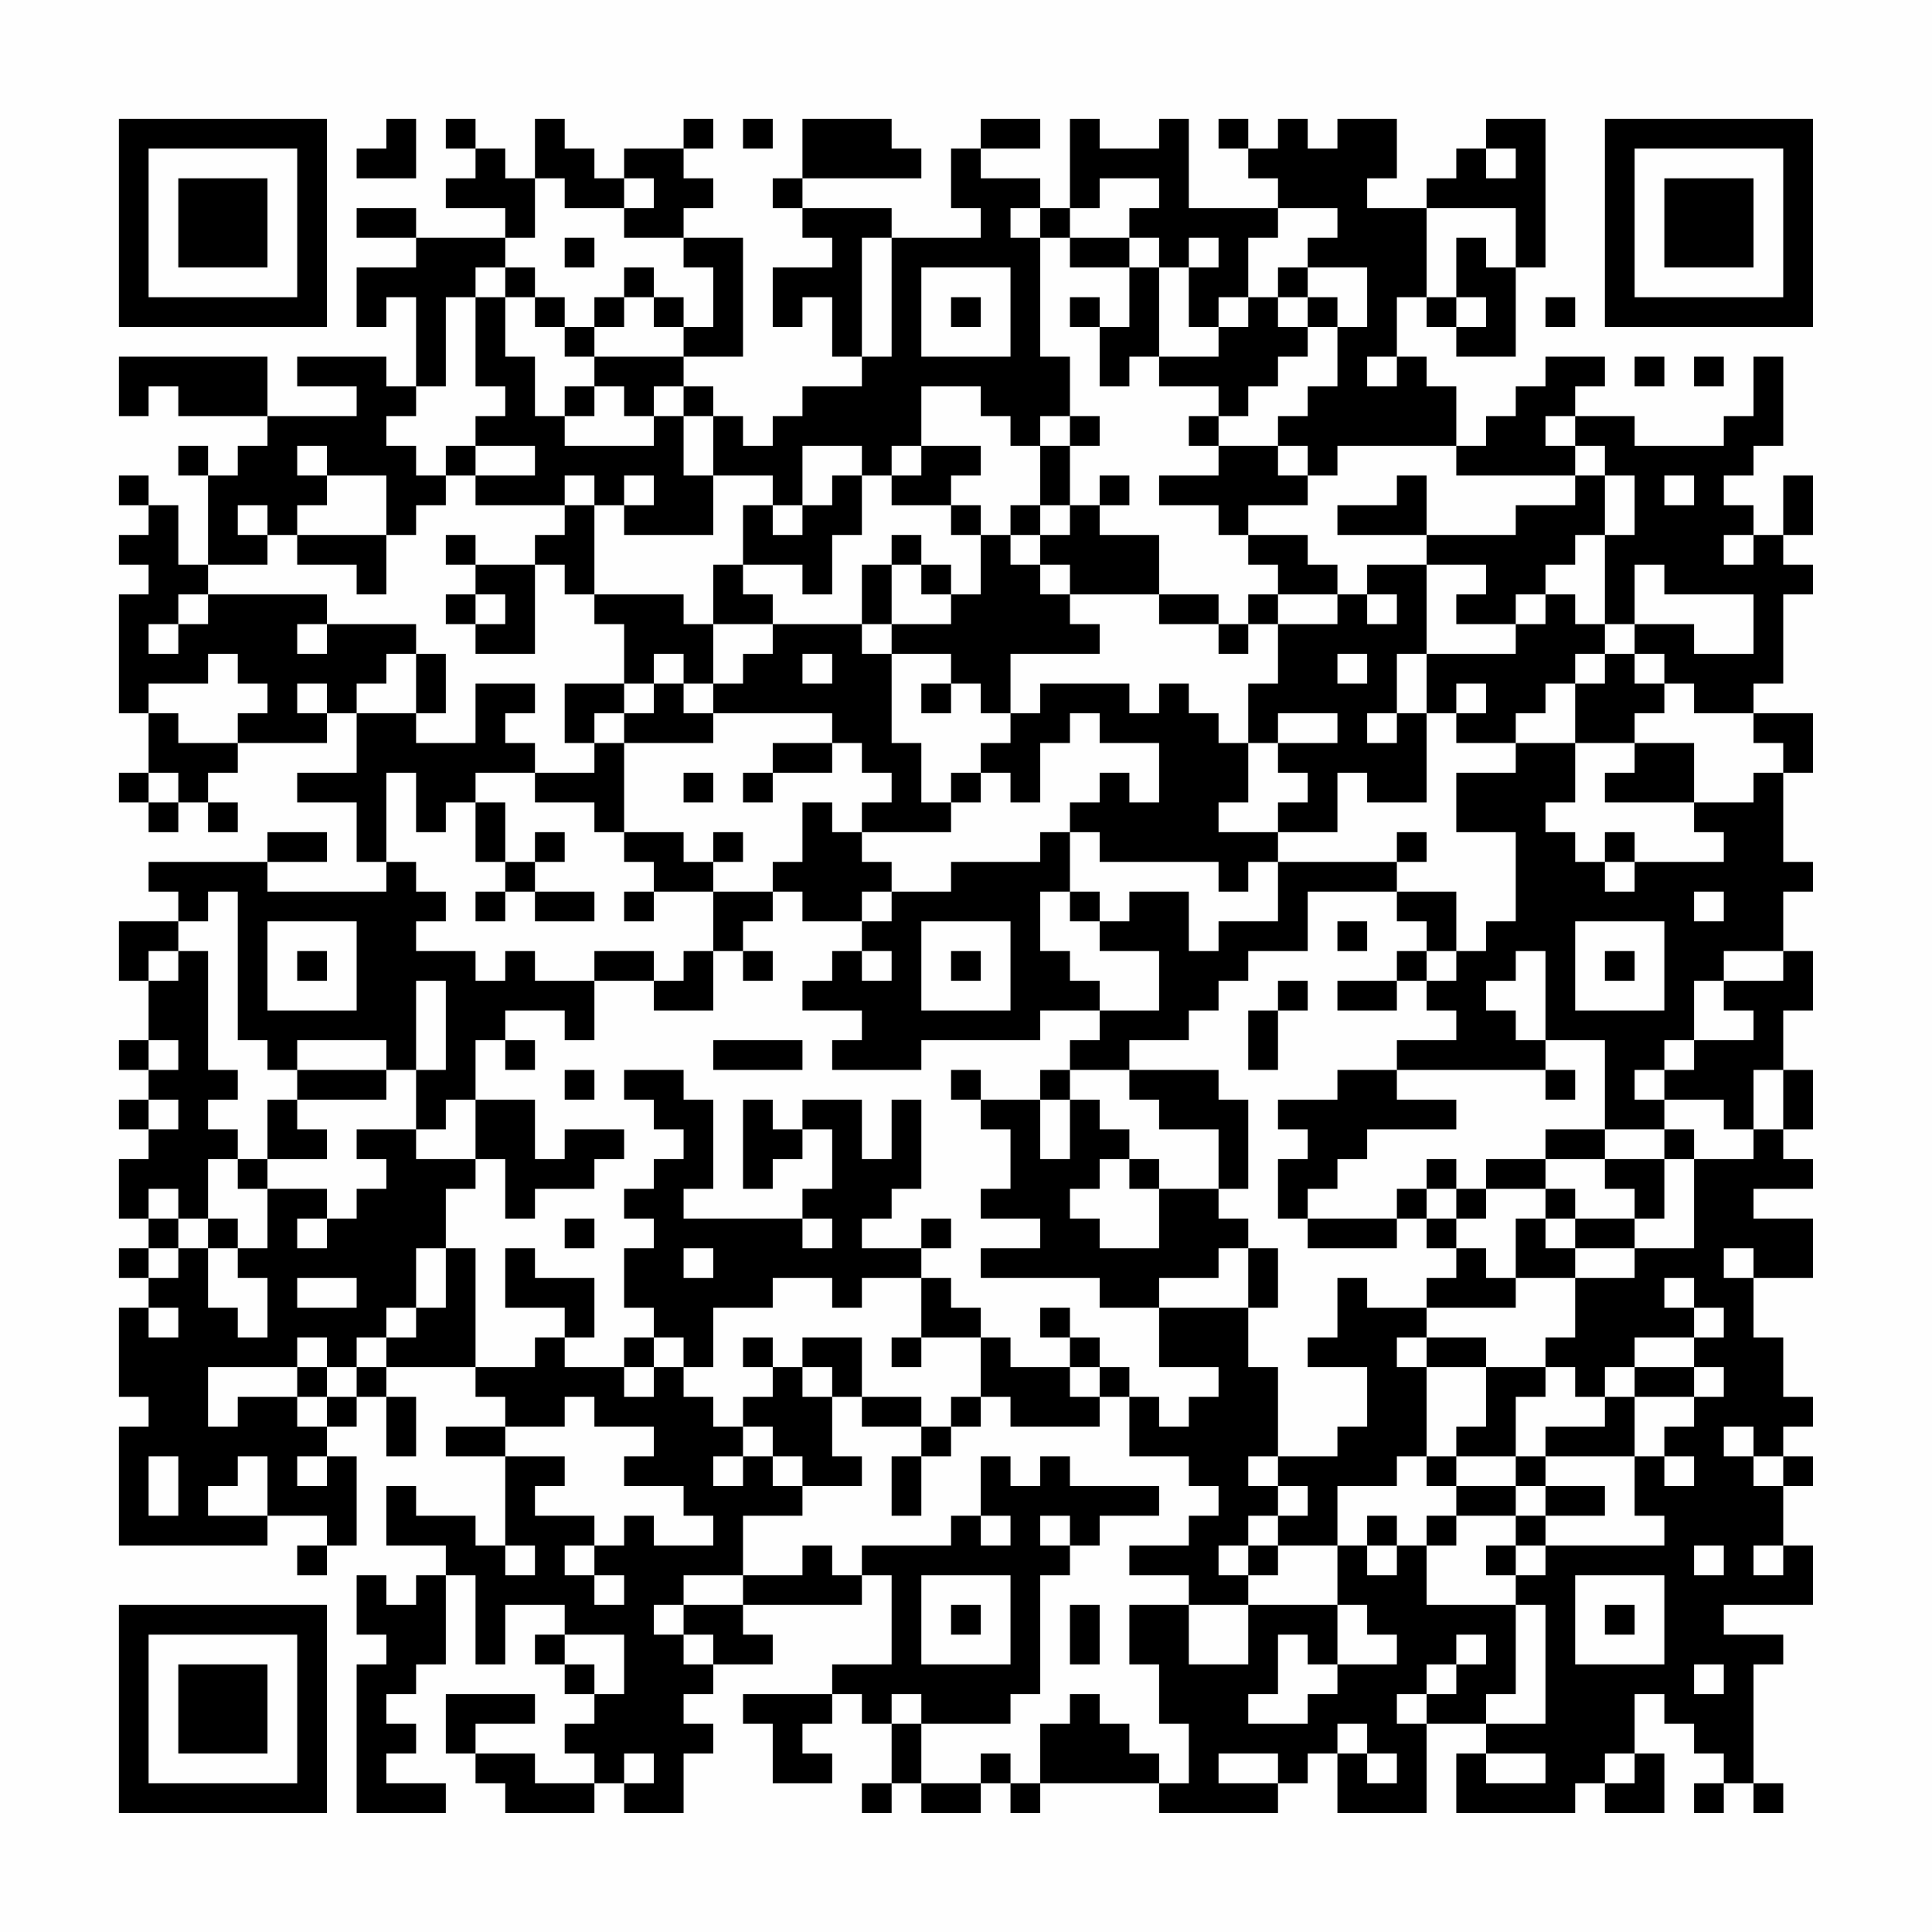 <?xml version="1.0" encoding="UTF-8"?>
<svg xmlns="http://www.w3.org/2000/svg" version="1.1" width="300" height="300" viewBox="0 0 300 300"><rect x="0" y="0" width="300" height="300" fill="#fefefe"/><g transform="scale(4.615)"><g transform="translate(4,4)"><path fill-rule="evenodd" d="M9 0L9 1L8 1L8 2L10 2L10 0ZM11 0L11 1L12 1L12 2L11 2L11 3L13 3L13 4L10 4L10 3L8 3L8 4L10 4L10 5L8 5L8 7L9 7L9 6L10 6L10 9L9 9L9 8L6 8L6 9L8 9L8 10L5 10L5 8L0 8L0 10L1 10L1 9L2 9L2 10L5 10L5 11L4 11L4 12L3 12L3 11L2 11L2 12L3 12L3 15L2 15L2 13L1 13L1 12L0 12L0 13L1 13L1 14L0 14L0 15L1 15L1 16L0 16L0 20L1 20L1 22L0 22L0 23L1 23L1 24L2 24L2 23L3 23L3 24L4 24L4 23L3 23L3 22L4 22L4 21L7 21L7 20L8 20L8 22L6 22L6 23L8 23L8 25L9 25L9 26L5 26L5 25L7 25L7 24L5 24L5 25L1 25L1 26L2 26L2 27L0 27L0 29L1 29L1 31L0 31L0 32L1 32L1 33L0 33L0 34L1 34L1 35L0 35L0 37L1 37L1 38L0 38L0 39L1 39L1 40L0 40L0 43L1 43L1 44L0 44L0 48L5 48L5 47L7 47L7 48L6 48L6 49L7 49L7 48L8 48L8 45L7 45L7 44L8 44L8 43L9 43L9 45L10 45L10 43L9 43L9 42L12 42L12 43L13 43L13 44L11 44L11 45L13 45L13 48L12 48L12 47L10 47L10 46L9 46L9 48L11 48L11 49L10 49L10 50L9 50L9 49L8 49L8 51L9 51L9 52L8 52L8 57L11 57L11 56L9 56L9 55L10 55L10 54L9 54L9 53L10 53L10 52L11 52L11 49L12 49L12 52L13 52L13 50L15 50L15 51L14 51L14 52L15 52L15 53L16 53L16 54L15 54L15 55L16 55L16 56L14 56L14 55L12 55L12 54L14 54L14 53L11 53L11 55L12 55L12 56L13 56L13 57L16 57L16 56L17 56L17 57L19 57L19 55L20 55L20 54L19 54L19 53L20 53L20 52L22 52L22 51L21 51L21 50L25 50L25 49L26 49L26 52L24 52L24 53L21 53L21 54L22 54L22 56L24 56L24 55L23 55L23 54L24 54L24 53L25 53L25 54L26 54L26 56L25 56L25 57L26 57L26 56L27 56L27 57L29 57L29 56L30 56L30 57L31 57L31 56L35 56L35 57L39 57L39 56L40 56L40 55L41 55L41 57L44 57L44 54L46 54L46 55L45 55L45 57L49 57L49 56L50 56L50 57L52 57L52 55L51 55L51 53L52 53L52 54L53 54L53 55L54 55L54 56L53 56L53 57L54 57L54 56L55 56L55 57L56 57L56 56L55 56L55 52L56 52L56 51L54 51L54 50L57 50L57 48L56 48L56 46L57 46L57 45L56 45L56 44L57 44L57 43L56 43L56 41L55 41L55 39L57 39L57 37L55 37L55 36L57 36L57 35L56 35L56 34L57 34L57 32L56 32L56 30L57 30L57 28L56 28L56 26L57 26L57 25L56 25L56 22L57 22L57 20L55 20L55 19L56 19L56 16L57 16L57 15L56 15L56 14L57 14L57 12L56 12L56 14L55 14L55 13L54 13L54 12L55 12L55 11L56 11L56 8L55 8L55 10L54 10L54 11L51 11L51 10L49 10L49 9L50 9L50 8L48 8L48 9L47 9L47 10L46 10L46 11L45 11L45 9L44 9L44 8L43 8L43 6L44 6L44 7L45 7L45 8L47 8L47 5L48 5L48 0L46 0L46 1L45 1L45 2L44 2L44 3L42 3L42 2L43 2L43 0L41 0L41 1L40 1L40 0L39 0L39 1L38 1L38 0L37 0L37 1L38 1L38 2L39 2L39 3L36 3L36 0L35 0L35 1L33 1L33 0L32 0L32 3L31 3L31 2L29 2L29 1L31 1L31 0L29 0L29 1L28 1L28 3L29 3L29 4L26 4L26 3L23 3L23 2L27 2L27 1L26 1L26 0L23 0L23 2L22 2L22 3L23 3L23 4L24 4L24 5L22 5L22 7L23 7L23 6L24 6L24 8L25 8L25 9L23 9L23 10L22 10L22 11L21 11L21 10L20 10L20 9L19 9L19 8L21 8L21 4L19 4L19 3L20 3L20 2L19 2L19 1L20 1L20 0L19 0L19 1L17 1L17 2L16 2L16 1L15 1L15 0L14 0L14 2L13 2L13 1L12 1L12 0ZM21 0L21 1L22 1L22 0ZM46 1L46 2L47 2L47 1ZM14 2L14 4L13 4L13 5L12 5L12 6L11 6L11 9L10 9L10 10L9 10L9 11L10 11L10 12L11 12L11 13L10 13L10 14L9 14L9 12L7 12L7 11L6 11L6 12L7 12L7 13L6 13L6 14L5 14L5 13L4 13L4 14L5 14L5 15L3 15L3 16L2 16L2 17L1 17L1 18L2 18L2 17L3 17L3 16L7 16L7 17L6 17L6 18L7 18L7 17L10 17L10 18L9 18L9 19L8 19L8 20L10 20L10 21L12 21L12 19L14 19L14 20L13 20L13 21L14 21L14 22L12 22L12 23L11 23L11 24L10 24L10 22L9 22L9 25L10 25L10 26L11 26L11 27L10 27L10 28L12 28L12 29L13 29L13 28L14 28L14 29L16 29L16 31L15 31L15 30L13 30L13 31L12 31L12 33L11 33L11 34L10 34L10 32L11 32L11 29L10 29L10 32L9 32L9 31L6 31L6 32L5 32L5 31L4 31L4 26L3 26L3 27L2 27L2 28L1 28L1 29L2 29L2 28L3 28L3 32L4 32L4 33L3 33L3 34L4 34L4 35L3 35L3 37L2 37L2 36L1 36L1 37L2 37L2 38L1 38L1 39L2 39L2 38L3 38L3 40L4 40L4 41L5 41L5 39L4 39L4 38L5 38L5 36L7 36L7 37L6 37L6 38L7 38L7 37L8 37L8 36L9 36L9 35L8 35L8 34L10 34L10 35L12 35L12 36L11 36L11 38L10 38L10 40L9 40L9 41L8 41L8 42L7 42L7 41L6 41L6 42L3 42L3 44L4 44L4 43L6 43L6 44L7 44L7 43L8 43L8 42L9 42L9 41L10 41L10 40L11 40L11 38L12 38L12 42L14 42L14 41L15 41L15 42L17 42L17 43L18 43L18 42L19 42L19 43L20 43L20 44L21 44L21 45L20 45L20 46L21 46L21 45L22 45L22 46L23 46L23 47L21 47L21 49L19 49L19 50L18 50L18 51L19 51L19 52L20 52L20 51L19 51L19 50L21 50L21 49L23 49L23 48L24 48L24 49L25 49L25 48L28 48L28 47L29 47L29 48L30 48L30 47L29 47L29 45L30 45L30 46L31 46L31 45L32 45L32 46L35 46L35 47L33 47L33 48L32 48L32 47L31 47L31 48L32 48L32 49L31 49L31 53L30 53L30 54L27 54L27 53L26 53L26 54L27 54L27 56L29 56L29 55L30 55L30 56L31 56L31 54L32 54L32 53L33 53L33 54L34 54L34 55L35 55L35 56L36 56L36 54L35 54L35 52L34 52L34 50L36 50L36 52L38 52L38 50L41 50L41 52L40 52L40 51L39 51L39 53L38 53L38 54L40 54L40 53L41 53L41 52L43 52L43 51L42 51L42 50L41 50L41 48L42 48L42 49L43 49L43 48L44 48L44 50L47 50L47 53L46 53L46 54L48 54L48 50L47 50L47 49L48 49L48 48L52 48L52 47L51 47L51 45L52 45L52 46L53 46L53 45L52 45L52 44L53 44L53 43L54 43L54 42L53 42L53 41L54 41L54 40L53 40L53 39L52 39L52 40L53 40L53 41L51 41L51 42L50 42L50 43L49 43L49 42L48 42L48 41L49 41L49 39L51 39L51 38L53 38L53 35L55 35L55 34L56 34L56 32L55 32L55 34L54 34L54 33L52 33L52 32L53 32L53 31L55 31L55 30L54 30L54 29L56 29L56 28L54 28L54 29L53 29L53 31L52 31L52 32L51 32L51 33L52 33L52 34L50 34L50 31L48 31L48 28L47 28L47 29L46 29L46 30L47 30L47 31L48 31L48 32L43 32L43 31L45 31L45 30L44 30L44 29L45 29L45 28L46 28L46 27L47 27L47 24L45 24L45 22L47 22L47 21L49 21L49 23L48 23L48 24L49 24L49 25L50 25L50 26L51 26L51 25L54 25L54 24L53 24L53 23L55 23L55 22L56 22L56 21L55 21L55 20L53 20L53 19L52 19L52 18L51 18L51 17L53 17L53 18L55 18L55 16L52 16L52 15L51 15L51 17L50 17L50 14L51 14L51 12L50 12L50 11L49 11L49 10L48 10L48 11L49 11L49 12L45 12L45 11L41 11L41 12L40 12L40 11L39 11L39 10L40 10L40 9L41 9L41 7L42 7L42 5L40 5L40 4L41 4L41 3L39 3L39 4L38 4L38 6L37 6L37 7L36 7L36 5L37 5L37 4L36 4L36 5L35 5L35 4L34 4L34 3L35 3L35 2L33 2L33 3L32 3L32 4L31 4L31 3L30 3L30 4L31 4L31 8L32 8L32 10L31 10L31 11L30 11L30 10L29 10L29 9L27 9L27 11L26 11L26 12L25 12L25 11L23 11L23 13L22 13L22 12L20 12L20 10L19 10L19 9L18 9L18 10L17 10L17 9L16 9L16 8L19 8L19 7L20 7L20 5L19 5L19 4L17 4L17 3L18 3L18 2L17 2L17 3L15 3L15 2ZM44 3L44 6L45 6L45 7L46 7L46 6L45 6L45 4L46 4L46 5L47 5L47 3ZM15 4L15 5L16 5L16 4ZM25 4L25 8L26 8L26 4ZM32 4L32 5L34 5L34 7L33 7L33 6L32 6L32 7L33 7L33 9L34 9L34 8L35 8L35 9L37 9L37 10L36 10L36 11L37 11L37 12L35 12L35 13L37 13L37 14L38 14L38 15L39 15L39 16L38 16L38 17L37 17L37 16L35 16L35 14L33 14L33 13L34 13L34 12L33 12L33 13L32 13L32 11L33 11L33 10L32 10L32 11L31 11L31 13L30 13L30 14L29 14L29 13L28 13L28 12L29 12L29 11L27 11L27 12L26 12L26 13L28 13L28 14L29 14L29 16L28 16L28 15L27 15L27 14L26 14L26 15L25 15L25 17L22 17L22 16L21 16L21 15L23 15L23 16L24 16L24 14L25 14L25 12L24 12L24 13L23 13L23 14L22 14L22 13L21 13L21 15L20 15L20 17L19 17L19 16L16 16L16 13L17 13L17 14L20 14L20 12L19 12L19 10L18 10L18 11L15 11L15 10L16 10L16 9L15 9L15 10L14 10L14 8L13 8L13 6L14 6L14 7L15 7L15 8L16 8L16 7L17 7L17 6L18 6L18 7L19 7L19 6L18 6L18 5L17 5L17 6L16 6L16 7L15 7L15 6L14 6L14 5L13 5L13 6L12 6L12 9L13 9L13 10L12 10L12 11L11 11L11 12L12 12L12 13L15 13L15 14L14 14L14 15L12 15L12 14L11 14L11 15L12 15L12 16L11 16L11 17L12 17L12 18L14 18L14 15L15 15L15 16L16 16L16 17L17 17L17 19L15 19L15 21L16 21L16 22L14 22L14 23L16 23L16 24L17 24L17 25L18 25L18 26L17 26L17 27L18 27L18 26L20 26L20 28L19 28L19 29L18 29L18 28L16 28L16 29L18 29L18 30L20 30L20 28L21 28L21 29L22 29L22 28L21 28L21 27L22 27L22 26L23 26L23 27L25 27L25 28L24 28L24 29L23 29L23 30L25 30L25 31L24 31L24 32L27 32L27 31L31 31L31 30L33 30L33 31L32 31L32 32L31 32L31 33L29 33L29 32L28 32L28 33L29 33L29 34L30 34L30 36L29 36L29 37L31 37L31 38L29 38L29 39L33 39L33 40L35 40L35 42L37 42L37 43L36 43L36 44L35 44L35 43L34 43L34 42L33 42L33 41L32 41L32 40L31 40L31 41L32 41L32 42L30 42L30 41L29 41L29 40L28 40L28 39L27 39L27 38L28 38L28 37L27 37L27 38L25 38L25 37L26 37L26 36L27 36L27 33L26 33L26 35L25 35L25 33L23 33L23 34L22 34L22 33L21 33L21 36L22 36L22 35L23 35L23 34L24 34L24 36L23 36L23 37L19 37L19 36L20 36L20 33L19 33L19 32L17 32L17 33L18 33L18 34L19 34L19 35L18 35L18 36L17 36L17 37L18 37L18 38L17 38L17 40L18 40L18 41L17 41L17 42L18 42L18 41L19 41L19 42L20 42L20 40L22 40L22 39L24 39L24 40L25 40L25 39L27 39L27 41L26 41L26 42L27 42L27 41L29 41L29 43L28 43L28 44L27 44L27 43L25 43L25 41L23 41L23 42L22 42L22 41L21 41L21 42L22 42L22 43L21 43L21 44L22 44L22 45L23 45L23 46L25 46L25 45L24 45L24 43L25 43L25 44L27 44L27 45L26 45L26 47L27 47L27 45L28 45L28 44L29 44L29 43L30 43L30 44L33 44L33 43L34 43L34 45L36 45L36 46L37 46L37 47L36 47L36 48L34 48L34 49L36 49L36 50L38 50L38 49L39 49L39 48L41 48L41 46L43 46L43 45L44 45L44 46L45 46L45 47L44 47L44 48L45 48L45 47L47 47L47 48L46 48L46 49L47 49L47 48L48 48L48 47L50 47L50 46L48 46L48 45L51 45L51 43L53 43L53 42L51 42L51 43L50 43L50 44L48 44L48 45L47 45L47 43L48 43L48 42L46 42L46 41L44 41L44 40L47 40L47 39L49 39L49 38L51 38L51 37L52 37L52 35L53 35L53 34L52 34L52 35L50 35L50 34L48 34L48 35L46 35L46 36L45 36L45 35L44 35L44 36L43 36L43 37L40 37L40 36L41 36L41 35L42 35L42 34L45 34L45 33L43 33L43 32L41 32L41 33L39 33L39 34L40 34L40 35L39 35L39 37L40 37L40 38L43 38L43 37L44 37L44 38L45 38L45 39L44 39L44 40L42 40L42 39L41 39L41 41L40 41L40 42L42 42L42 44L41 44L41 45L39 45L39 42L38 42L38 40L39 40L39 38L38 38L38 37L37 37L37 36L38 36L38 33L37 33L37 32L34 32L34 31L36 31L36 30L37 30L37 29L38 29L38 28L40 28L40 26L43 26L43 27L44 27L44 28L43 28L43 29L41 29L41 30L43 30L43 29L44 29L44 28L45 28L45 26L43 26L43 25L44 25L44 24L43 24L43 25L39 25L39 24L41 24L41 22L42 22L42 23L44 23L44 20L45 20L45 21L47 21L47 20L48 20L48 19L49 19L49 21L51 21L51 22L50 22L50 23L53 23L53 21L51 21L51 20L52 20L52 19L51 19L51 18L50 18L50 17L49 17L49 16L48 16L48 15L49 15L49 14L50 14L50 12L49 12L49 13L47 13L47 14L44 14L44 12L43 12L43 13L41 13L41 14L44 14L44 15L42 15L42 16L41 16L41 15L40 15L40 14L38 14L38 13L40 13L40 12L39 12L39 11L37 11L37 10L38 10L38 9L39 9L39 8L40 8L40 7L41 7L41 6L40 6L40 5L39 5L39 6L38 6L38 7L37 7L37 8L35 8L35 5L34 5L34 4ZM27 5L27 8L30 8L30 5ZM28 6L28 7L29 7L29 6ZM39 6L39 7L40 7L40 6ZM48 6L48 7L49 7L49 6ZM42 8L42 9L43 9L43 8ZM51 8L51 9L52 9L52 8ZM53 8L53 9L54 9L54 8ZM12 11L12 12L14 12L14 11ZM15 12L15 13L16 13L16 12ZM17 12L17 13L18 13L18 12ZM52 12L52 13L53 13L53 12ZM31 13L31 14L30 14L30 15L31 15L31 16L32 16L32 17L33 17L33 18L30 18L30 20L29 20L29 19L28 19L28 18L26 18L26 17L28 17L28 16L27 16L27 15L26 15L26 17L25 17L25 18L26 18L26 21L27 21L27 23L28 23L28 24L25 24L25 23L26 23L26 22L25 22L25 21L24 21L24 20L20 20L20 19L21 19L21 18L22 18L22 17L20 17L20 19L19 19L19 18L18 18L18 19L17 19L17 20L16 20L16 21L17 21L17 24L19 24L19 25L20 25L20 26L22 26L22 25L23 25L23 23L24 23L24 24L25 24L25 25L26 25L26 26L25 26L25 27L26 27L26 26L28 26L28 25L31 25L31 24L32 24L32 26L31 26L31 28L32 28L32 29L33 29L33 30L35 30L35 28L33 28L33 27L34 27L34 26L36 26L36 28L37 28L37 27L39 27L39 25L38 25L38 26L37 26L37 25L33 25L33 24L32 24L32 23L33 23L33 22L34 22L34 23L35 23L35 21L33 21L33 20L32 20L32 21L31 21L31 23L30 23L30 22L29 22L29 21L30 21L30 20L31 20L31 19L34 19L34 20L35 20L35 19L36 19L36 20L37 20L37 21L38 21L38 23L37 23L37 24L39 24L39 23L40 23L40 22L39 22L39 21L41 21L41 20L39 20L39 21L38 21L38 19L39 19L39 17L41 17L41 16L39 16L39 17L38 17L38 18L37 18L37 17L35 17L35 16L32 16L32 15L31 15L31 14L32 14L32 13ZM6 14L6 15L8 15L8 16L9 16L9 14ZM54 14L54 15L55 15L55 14ZM44 15L44 18L43 18L43 20L42 20L42 21L43 21L43 20L44 20L44 18L47 18L47 17L48 17L48 16L47 16L47 17L45 17L45 16L46 16L46 15ZM12 16L12 17L13 17L13 16ZM42 16L42 17L43 17L43 16ZM3 18L3 19L1 19L1 20L2 20L2 21L4 21L4 20L5 20L5 19L4 19L4 18ZM10 18L10 20L11 20L11 18ZM23 18L23 19L24 19L24 18ZM41 18L41 19L42 19L42 18ZM49 18L49 19L50 19L50 18ZM6 19L6 20L7 20L7 19ZM18 19L18 20L17 20L17 21L20 21L20 20L19 20L19 19ZM27 19L27 20L28 20L28 19ZM45 19L45 20L46 20L46 19ZM22 21L22 22L21 22L21 23L22 23L22 22L24 22L24 21ZM1 22L1 23L2 23L2 22ZM19 22L19 23L20 23L20 22ZM28 22L28 23L29 23L29 22ZM12 23L12 25L13 25L13 26L12 26L12 27L13 27L13 26L14 26L14 27L16 27L16 26L14 26L14 25L15 25L15 24L14 24L14 25L13 25L13 23ZM20 24L20 25L21 25L21 24ZM50 24L50 25L51 25L51 24ZM32 26L32 27L33 27L33 26ZM53 26L53 27L54 27L54 26ZM5 27L5 30L8 30L8 27ZM27 27L27 30L30 30L30 27ZM41 27L41 28L42 28L42 27ZM49 27L49 30L52 30L52 27ZM6 28L6 29L7 29L7 28ZM25 28L25 29L26 29L26 28ZM28 28L28 29L29 29L29 28ZM50 28L50 29L51 29L51 28ZM39 29L39 30L38 30L38 32L39 32L39 30L40 30L40 29ZM1 31L1 32L2 32L2 31ZM13 31L13 32L14 32L14 31ZM20 31L20 32L23 32L23 31ZM6 32L6 33L5 33L5 35L4 35L4 36L5 36L5 35L7 35L7 34L6 34L6 33L9 33L9 32ZM15 32L15 33L16 33L16 32ZM32 32L32 33L31 33L31 35L32 35L32 33L33 33L33 34L34 34L34 35L33 35L33 36L32 36L32 37L33 37L33 38L35 38L35 36L37 36L37 34L35 34L35 33L34 33L34 32ZM48 32L48 33L49 33L49 32ZM1 33L1 34L2 34L2 33ZM12 33L12 35L13 35L13 37L14 37L14 36L16 36L16 35L17 35L17 34L15 34L15 35L14 35L14 33ZM34 35L34 36L35 36L35 35ZM48 35L48 36L46 36L46 37L45 37L45 36L44 36L44 37L45 37L45 38L46 38L46 39L47 39L47 37L48 37L48 38L49 38L49 37L51 37L51 36L50 36L50 35ZM48 36L48 37L49 37L49 36ZM3 37L3 38L4 38L4 37ZM15 37L15 38L16 38L16 37ZM23 37L23 38L24 38L24 37ZM13 38L13 40L15 40L15 41L16 41L16 39L14 39L14 38ZM19 38L19 39L20 39L20 38ZM37 38L37 39L35 39L35 40L38 40L38 38ZM54 38L54 39L55 39L55 38ZM6 39L6 40L8 40L8 39ZM1 40L1 41L2 41L2 40ZM43 41L43 42L44 42L44 45L45 45L45 46L47 46L47 47L48 47L48 46L47 46L47 45L45 45L45 44L46 44L46 42L44 42L44 41ZM6 42L6 43L7 43L7 42ZM23 42L23 43L24 43L24 42ZM32 42L32 43L33 43L33 42ZM15 43L15 44L13 44L13 45L15 45L15 46L14 46L14 47L16 47L16 48L15 48L15 49L16 49L16 50L17 50L17 49L16 49L16 48L17 48L17 47L18 47L18 48L20 48L20 47L19 47L19 46L17 46L17 45L18 45L18 44L16 44L16 43ZM54 44L54 45L55 45L55 46L56 46L56 45L55 45L55 44ZM1 45L1 47L2 47L2 45ZM4 45L4 46L3 46L3 47L5 47L5 45ZM6 45L6 46L7 46L7 45ZM38 45L38 46L39 46L39 47L38 47L38 48L37 48L37 49L38 49L38 48L39 48L39 47L40 47L40 46L39 46L39 45ZM42 47L42 48L43 48L43 47ZM13 48L13 49L14 49L14 48ZM53 48L53 49L54 49L54 48ZM55 48L55 49L56 49L56 48ZM27 49L27 52L30 52L30 49ZM49 49L49 52L52 52L52 49ZM28 50L28 51L29 51L29 50ZM32 50L32 52L33 52L33 50ZM50 50L50 51L51 51L51 50ZM15 51L15 52L16 52L16 53L17 53L17 51ZM45 51L45 52L44 52L44 53L43 53L43 54L44 54L44 53L45 53L45 52L46 52L46 51ZM53 52L53 53L54 53L54 52ZM41 54L41 55L42 55L42 56L43 56L43 55L42 55L42 54ZM17 55L17 56L18 56L18 55ZM37 55L37 56L39 56L39 55ZM46 55L46 56L48 56L48 55ZM50 55L50 56L51 56L51 55ZM0 0L0 7L7 7L7 0ZM1 1L1 6L6 6L6 1ZM2 2L2 5L5 5L5 2ZM50 0L50 7L57 7L57 0ZM51 1L51 6L56 6L56 1ZM52 2L52 5L55 5L55 2ZM0 50L0 57L7 57L7 50ZM1 51L1 56L6 56L6 51ZM2 52L2 55L5 55L5 52Z" fill="#000000"/></g></g></svg>
